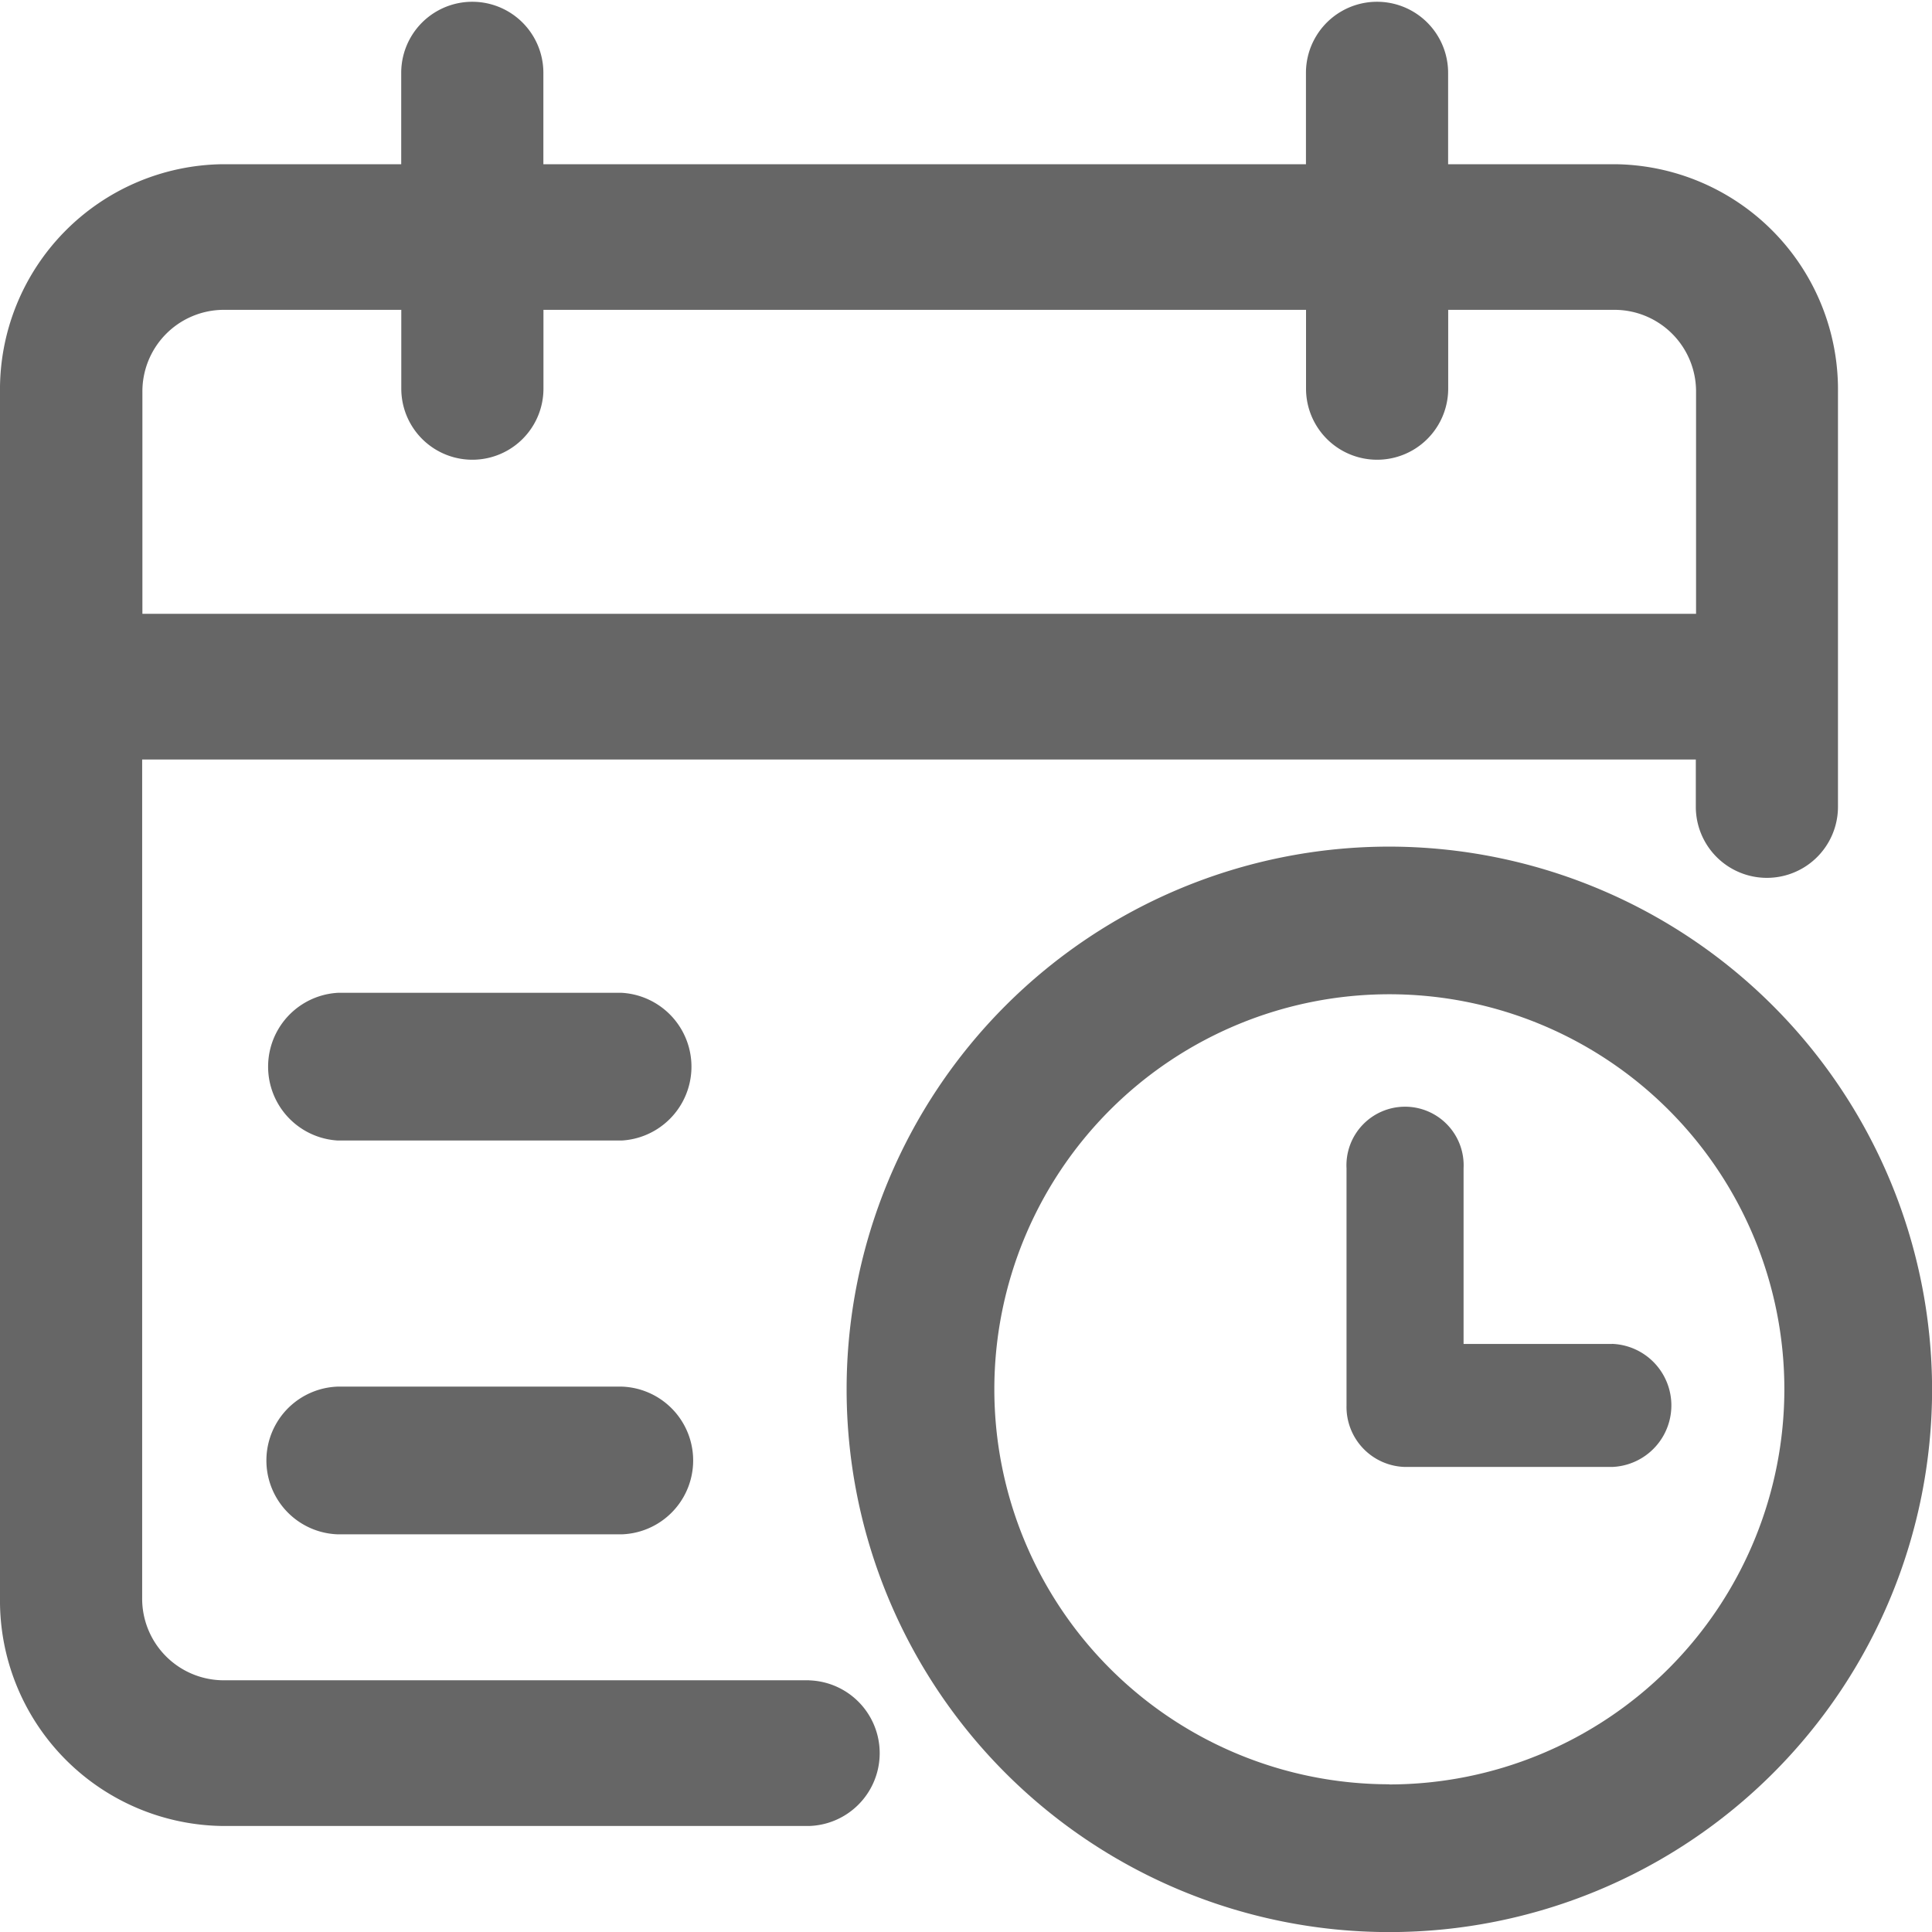 <svg xmlns="http://www.w3.org/2000/svg" width="24" height="24" viewBox="0 0 24 24"><defs><style>.a{fill:#666;}</style></defs><path class="a" d="M77.144,98.283H69.856a1.014,1.014,0,0,1-1-1.025V86.845h19.3v.587a.883.883,0,1,0,1.766,0V82.284a2.8,2.8,0,0,0-2.766-2.834H85.079V78.315a.883.883,0,1,0-1.766,0V79.45H73.84V78.315a.883.883,0,1,0-1.766,0V79.45H69.855a2.8,2.8,0,0,0-2.765,2.834V97.259a2.8,2.8,0,0,0,2.765,2.834h7.288a.905.905,0,0,0,0-1.809ZM69.856,81.259h2.219v.979a.883.883,0,1,0,1.766,0v-.979h9.473v.979a.883.883,0,1,0,1.766,0v-.979h2.079a1.014,1.014,0,0,1,1,1.024v2.752h-19.3V82.284A1.013,1.013,0,0,1,69.856,81.259Z" transform="translate(-67.09 -77.41)"/><path class="a" d="M190.428,526.46H186.9a.919.919,0,0,0,0,1.835h3.526a.919.919,0,0,0,0-1.835Zm12.3,4.362h-1.844v-2.181a.728.728,0,1,0-1.454,0v2.945a.746.746,0,0,0,.727.764h2.571a.765.765,0,0,0,0-1.529Zm-12.3.53H186.9a.918.918,0,0,0,0,1.835h3.526a.918.918,0,0,0,0-1.835Z" transform="translate(-182.703 -514.127)"/><path class="a" d="M481.742,464.75a6.742,6.742,0,1,0,6.742,6.742A6.75,6.75,0,0,0,481.742,464.75Zm0,11.648a4.907,4.907,0,1,1,4.907-4.907A4.912,4.912,0,0,1,481.742,476.4Z" transform="translate(-464.483 -454.233)"/></svg>